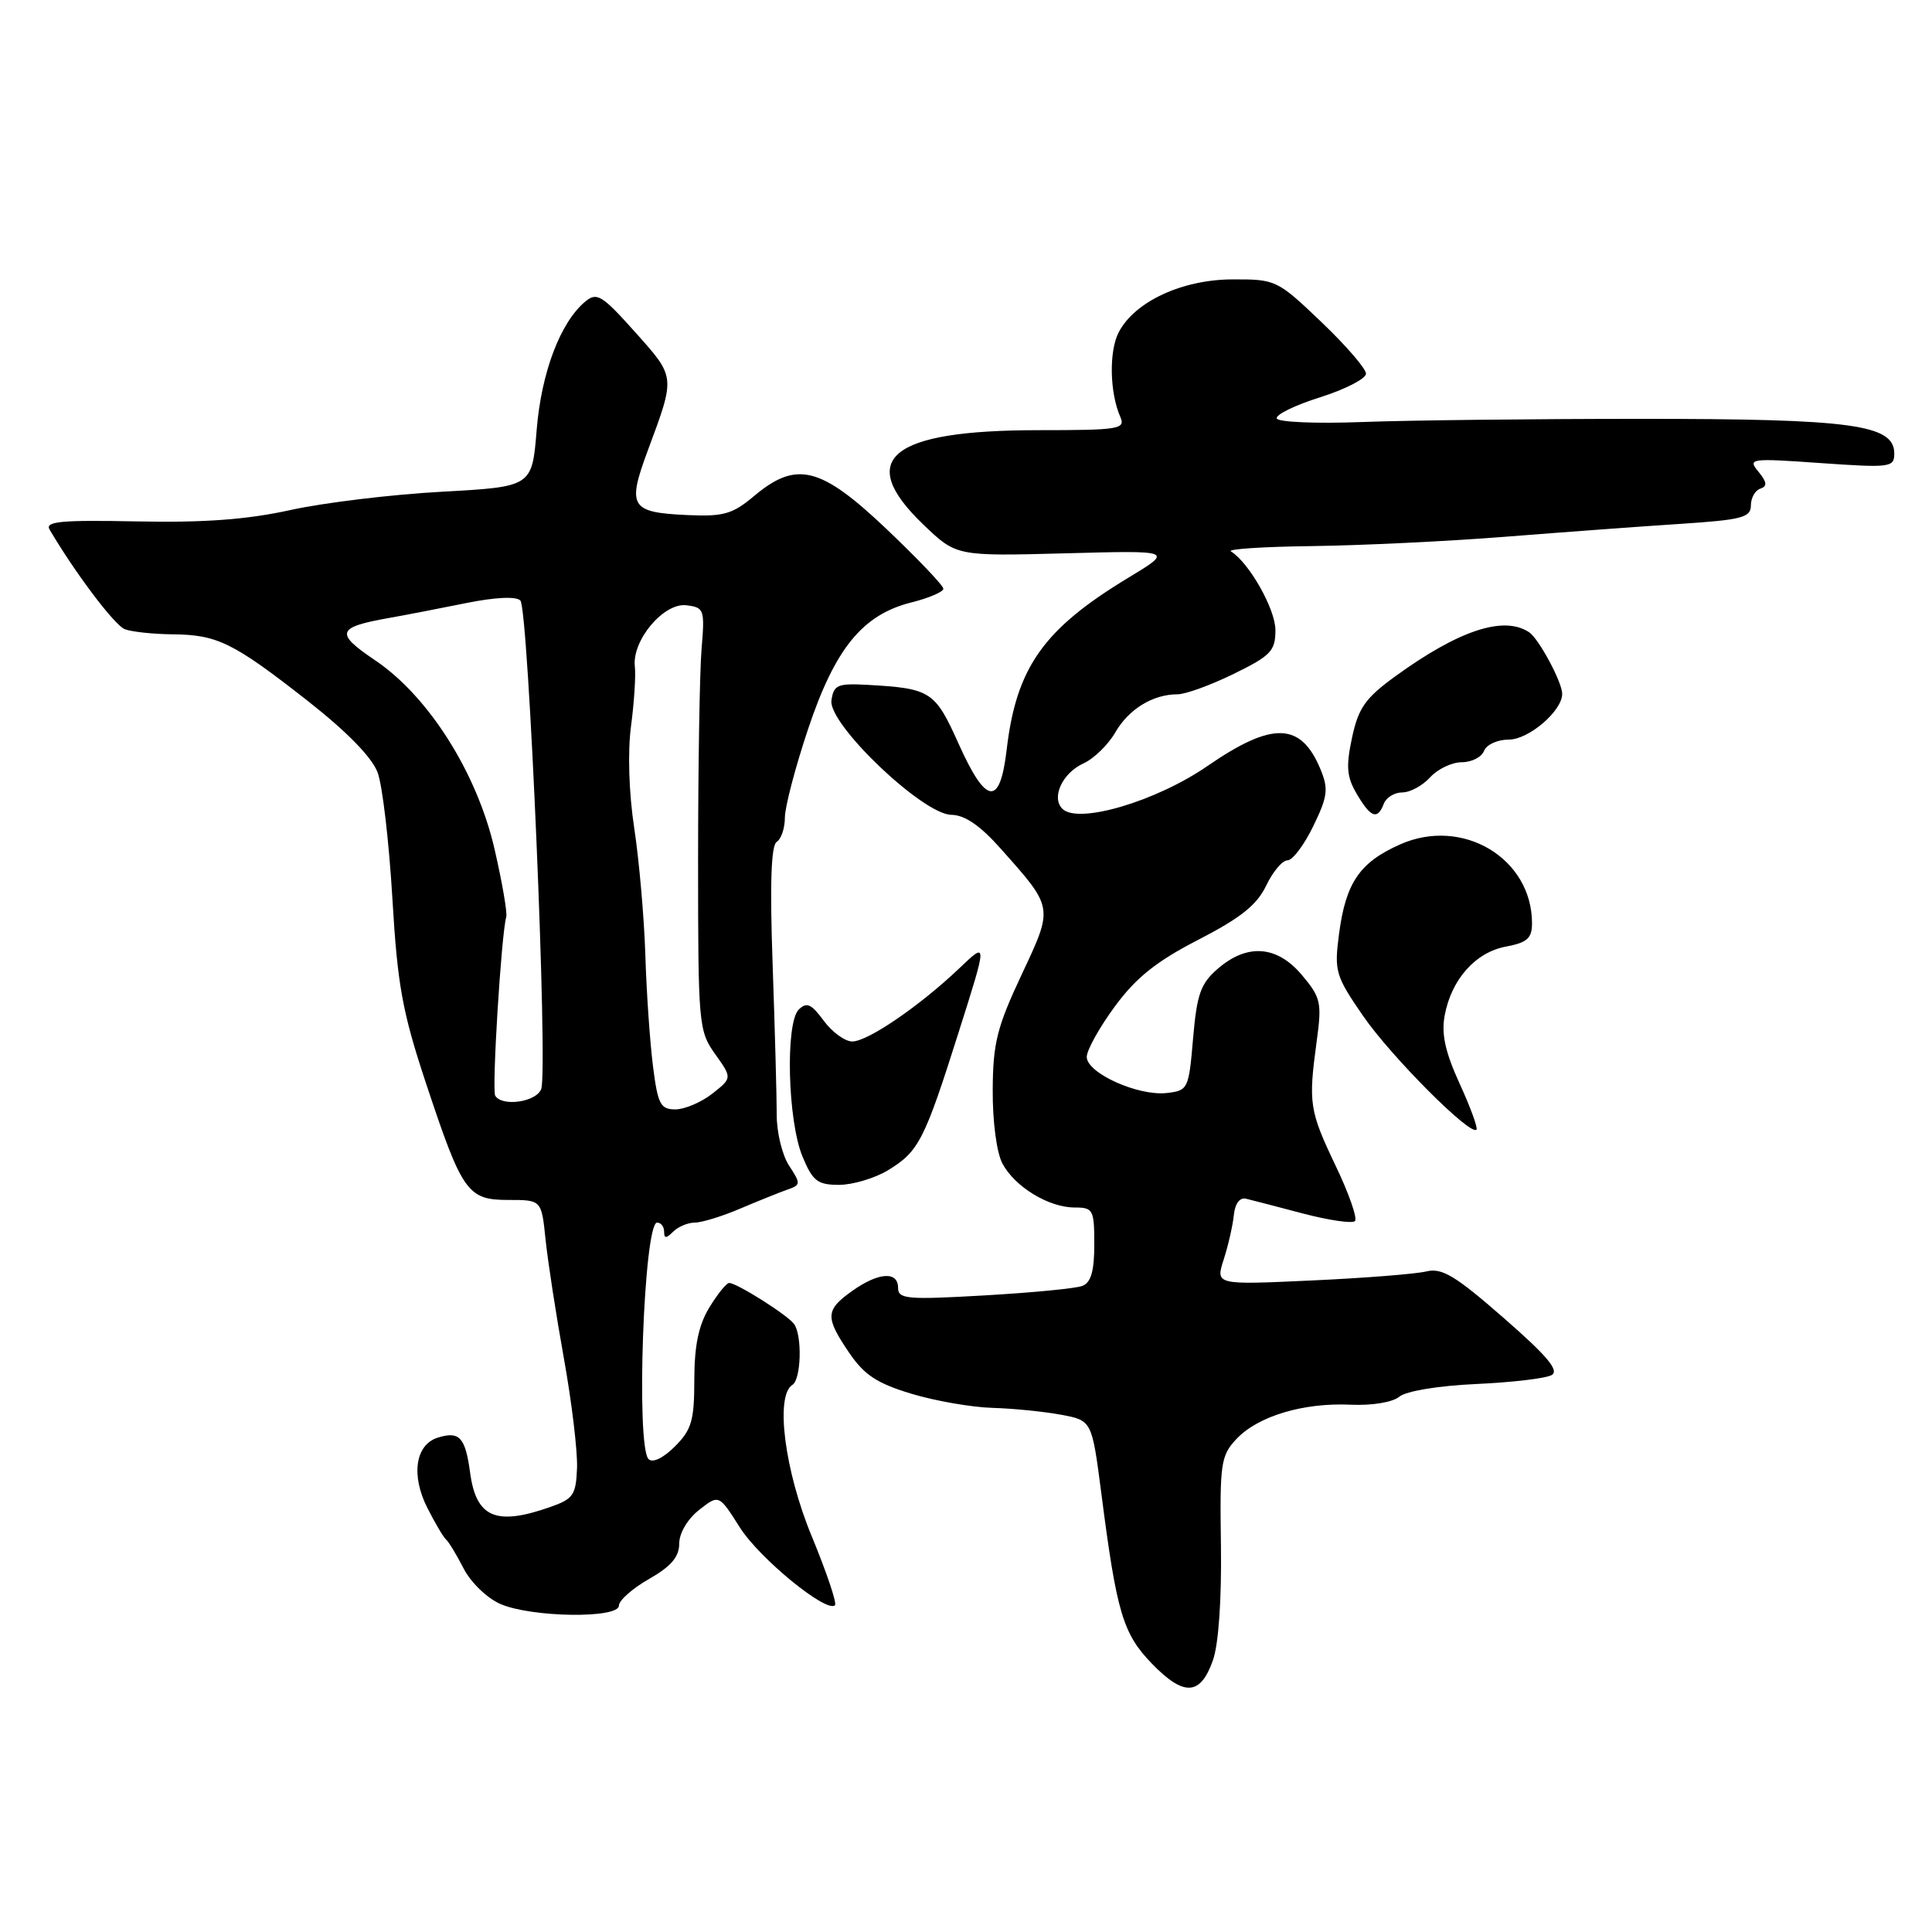 <?xml version="1.0" encoding="UTF-8" standalone="no"?>
<!DOCTYPE svg PUBLIC "-//W3C//DTD SVG 1.1//EN" "http://www.w3.org/Graphics/SVG/1.1/DTD/svg11.dtd" >
<svg xmlns="http://www.w3.org/2000/svg" xmlns:xlink="http://www.w3.org/1999/xlink" version="1.1" viewBox="0 0 256 256">
 <g >
 <path fill="currentColor"
d=" M 160.72 219.99 C 161.47 217.87 161.88 211.91 161.78 204.78 C 161.62 193.89 161.76 192.88 163.84 190.67 C 166.68 187.65 172.69 185.84 178.96 186.13 C 181.81 186.26 184.52 185.81 185.42 185.07 C 186.32 184.32 190.58 183.62 195.57 183.39 C 200.29 183.18 204.80 182.65 205.59 182.21 C 206.65 181.62 205.05 179.70 199.25 174.64 C 192.83 169.03 191.07 167.97 189.00 168.47 C 187.62 168.81 180.78 169.35 173.78 169.67 C 161.06 170.26 161.06 170.26 162.15 166.88 C 162.75 165.02 163.35 162.38 163.49 161.00 C 163.65 159.46 164.28 158.63 165.12 158.84 C 165.88 159.02 169.29 159.91 172.70 160.81 C 176.11 161.70 179.18 162.15 179.54 161.80 C 179.89 161.44 178.74 158.14 176.97 154.45 C 173.49 147.15 173.35 146.20 174.47 137.96 C 175.17 132.85 175.02 132.18 172.52 129.21 C 169.23 125.29 165.30 124.98 161.40 128.33 C 159.09 130.32 158.60 131.69 158.09 137.58 C 157.52 144.32 157.42 144.51 154.59 144.83 C 150.82 145.26 144.00 142.19 144.00 140.05 C 144.00 139.15 145.68 136.13 147.73 133.35 C 150.55 129.52 153.23 127.38 158.81 124.51 C 164.38 121.64 166.56 119.90 167.77 117.36 C 168.65 115.51 169.92 114.00 170.60 114.00 C 171.27 114.00 172.81 111.96 174.02 109.46 C 175.93 105.52 176.05 104.54 174.97 101.93 C 172.38 95.68 168.61 95.57 160.01 101.49 C 153.20 106.19 142.85 109.25 140.77 107.17 C 139.27 105.67 140.77 102.43 143.57 101.15 C 144.96 100.52 146.85 98.67 147.78 97.05 C 149.56 93.96 152.76 92.00 156.02 92.00 C 157.09 92.00 160.44 90.78 163.48 89.29 C 168.40 86.88 169.00 86.25 169.00 83.49 C 169.00 80.71 165.51 74.55 163.10 73.06 C 162.60 72.75 167.43 72.44 173.84 72.36 C 180.26 72.28 191.80 71.73 199.50 71.12 C 207.20 70.51 217.66 69.74 222.75 69.41 C 230.80 68.88 232.00 68.57 232.00 66.98 C 232.00 65.98 232.56 64.98 233.25 64.75 C 234.20 64.43 234.14 63.89 233.00 62.50 C 231.56 60.75 231.89 60.70 241.25 61.36 C 250.47 62.00 251.00 61.94 251.00 60.10 C 251.00 56.26 245.47 55.50 217.50 55.50 C 203.20 55.50 186.55 55.69 180.50 55.92 C 174.45 56.15 169.36 55.94 169.18 55.45 C 169.00 54.95 171.59 53.69 174.93 52.64 C 178.27 51.58 181.00 50.18 181.00 49.51 C 181.00 48.85 178.33 45.76 175.07 42.65 C 169.25 37.10 169.05 37.00 163.32 37.02 C 156.65 37.04 150.37 39.95 148.24 44.02 C 146.93 46.52 147.03 52.03 148.45 55.25 C 149.15 56.86 148.29 57.00 137.63 57.00 C 117.91 57.00 113.27 60.81 122.36 69.52 C 126.72 73.70 126.72 73.70 141.11 73.32 C 155.50 72.93 155.50 72.93 149.50 76.56 C 138.27 83.35 134.67 88.43 133.39 99.33 C 132.50 106.92 130.67 106.69 127.01 98.53 C 123.90 91.59 123.32 91.22 115.00 90.75 C 110.97 90.53 110.47 90.74 110.17 92.81 C 109.73 95.95 122.29 107.94 126.07 107.97 C 127.83 107.99 129.88 109.39 132.57 112.42 C 139.65 120.37 139.61 120.12 135.35 129.19 C 132.10 136.11 131.57 138.23 131.54 144.46 C 131.52 148.64 132.06 152.74 132.83 154.18 C 134.48 157.27 138.97 160.00 142.40 160.00 C 144.84 160.00 145.00 160.29 145.00 164.89 C 145.00 168.43 144.56 169.95 143.42 170.39 C 142.55 170.73 136.70 171.29 130.42 171.65 C 120.20 172.24 119.00 172.13 119.00 170.65 C 119.00 168.40 116.40 168.58 112.90 171.07 C 109.36 173.60 109.31 174.52 112.52 179.25 C 114.52 182.19 116.22 183.31 120.77 184.68 C 123.92 185.63 128.75 186.47 131.50 186.55 C 134.25 186.63 138.34 187.04 140.59 187.46 C 144.68 188.22 144.68 188.22 145.93 197.86 C 147.97 213.74 148.79 216.47 152.66 220.47 C 156.89 224.82 159.07 224.69 160.72 219.99 Z  M 82.01 212.75 C 82.01 212.06 83.81 210.47 86.01 209.22 C 88.92 207.56 90.00 206.29 90.00 204.54 C 90.00 203.15 91.10 201.28 92.63 200.08 C 95.26 198.01 95.26 198.01 98.03 202.39 C 100.64 206.51 109.55 213.79 110.64 212.70 C 110.91 212.43 109.53 208.33 107.57 203.59 C 103.96 194.88 102.69 184.93 105.00 183.50 C 106.15 182.79 106.32 177.01 105.23 175.45 C 104.42 174.29 97.64 170.00 96.62 170.00 C 96.26 170.00 95.08 171.46 93.99 173.25 C 92.57 175.58 92.01 178.28 92.00 182.80 C 92.00 188.22 91.65 189.45 89.42 191.67 C 87.88 193.21 86.48 193.88 85.94 193.34 C 84.24 191.64 85.31 162.00 87.07 162.00 C 87.58 162.00 88.00 162.54 88.00 163.20 C 88.00 164.13 88.27 164.13 89.20 163.20 C 89.86 162.54 91.15 162.00 92.07 162.00 C 92.99 162.00 95.72 161.16 98.12 160.13 C 100.53 159.11 103.34 157.98 104.36 157.62 C 106.11 157.02 106.12 156.83 104.56 154.46 C 103.65 153.07 102.91 150.04 102.92 147.72 C 102.92 145.40 102.68 136.46 102.38 127.86 C 102.00 117.15 102.17 112.01 102.92 111.55 C 103.51 111.18 104.00 109.74 104.00 108.34 C 104.00 106.94 105.38 101.68 107.06 96.65 C 110.64 85.93 114.28 81.46 120.74 79.83 C 123.08 79.25 125.00 78.42 125.00 78.01 C 125.00 77.59 121.62 74.05 117.50 70.13 C 108.73 61.80 105.53 61.00 99.89 65.75 C 97.07 68.12 95.86 68.47 91.11 68.25 C 83.53 67.91 83.07 67.16 85.83 59.71 C 89.52 49.78 89.54 50.04 84.17 44.02 C 79.77 39.10 79.09 38.68 77.56 39.95 C 74.25 42.70 71.73 49.35 71.11 56.98 C 70.50 64.50 70.50 64.50 58.50 65.16 C 51.90 65.52 42.90 66.61 38.50 67.58 C 32.74 68.85 27.04 69.27 18.14 69.09 C 8.09 68.89 5.93 69.09 6.57 70.17 C 9.94 75.90 15.19 82.86 16.53 83.37 C 17.43 83.72 20.26 84.02 22.83 84.05 C 28.81 84.10 30.89 85.13 40.77 92.87 C 45.97 96.95 49.30 100.36 50.04 102.37 C 50.68 104.09 51.55 111.58 51.99 119.00 C 52.67 130.57 53.31 134.07 56.43 143.49 C 61.26 158.04 61.94 159.00 67.40 159.00 C 71.75 159.00 71.75 159.00 72.29 164.25 C 72.59 167.14 73.68 174.22 74.72 180.00 C 75.76 185.78 76.54 192.30 76.46 194.50 C 76.32 198.10 75.97 198.62 72.90 199.69 C 65.71 202.22 63.09 201.09 62.29 195.12 C 61.66 190.44 60.87 189.59 57.99 190.50 C 55.03 191.44 54.44 195.50 56.63 199.81 C 57.66 201.84 58.77 203.72 59.11 204.00 C 59.45 204.28 60.49 206.00 61.43 207.83 C 62.37 209.67 64.54 211.77 66.31 212.54 C 70.44 214.33 82.00 214.49 82.01 212.75 Z  M 117.69 155.05 C 121.75 152.57 122.49 151.12 127.06 136.67 C 130.84 124.75 130.84 124.75 127.17 128.25 C 121.93 133.25 115.00 138.00 112.93 138.00 C 111.96 138.00 110.26 136.76 109.15 135.25 C 107.51 133.02 106.89 132.74 105.84 133.77 C 104.04 135.55 104.37 148.55 106.34 153.26 C 107.69 156.51 108.33 157.00 111.20 157.00 C 113.01 156.99 115.93 156.12 117.69 155.05 Z  M 193.41 143.59 C 191.49 139.39 190.97 137.00 191.43 134.54 C 192.32 129.77 195.51 126.18 199.54 125.43 C 202.36 124.90 203.00 124.33 203.00 122.34 C 203.00 113.73 193.80 108.22 185.54 111.88 C 180.17 114.26 178.32 116.96 177.43 123.74 C 176.78 128.70 176.95 129.29 180.62 134.62 C 184.31 139.97 194.81 150.52 195.64 149.69 C 195.85 149.48 194.85 146.73 193.41 143.59 Z  M 183.36 106.50 C 183.68 105.67 184.78 105.00 185.81 105.00 C 186.85 105.00 188.50 104.10 189.50 103.00 C 190.50 101.90 192.38 101.00 193.69 101.00 C 194.99 101.00 196.32 100.33 196.64 99.50 C 196.95 98.67 198.43 98.00 199.93 98.00 C 202.57 98.00 207.00 94.20 207.00 91.94 C 207.00 90.40 203.89 84.61 202.61 83.77 C 199.24 81.54 193.27 83.52 184.82 89.66 C 180.91 92.51 179.99 93.82 179.15 97.75 C 178.33 101.59 178.45 102.95 179.79 105.22 C 181.64 108.36 182.53 108.68 183.36 106.50 Z  M 86.52 141.25 C 86.12 138.09 85.66 131.45 85.51 126.50 C 85.35 121.55 84.69 114.01 84.04 109.74 C 83.33 105.08 83.16 99.68 83.61 96.24 C 84.03 93.08 84.26 89.51 84.12 88.30 C 83.73 84.86 87.94 79.85 90.93 80.20 C 93.31 80.49 93.40 80.74 92.96 86.00 C 92.71 89.03 92.50 101.62 92.50 114.00 C 92.50 135.76 92.57 136.60 94.76 139.67 C 97.02 142.84 97.02 142.84 94.38 144.92 C 92.92 146.06 90.72 147.00 89.49 147.00 C 87.51 147.00 87.16 146.32 86.52 141.25 Z  M 65.62 145.19 C 65.15 144.43 66.43 123.71 67.08 121.50 C 67.24 120.95 66.54 116.90 65.53 112.51 C 63.20 102.40 56.78 92.25 49.69 87.48 C 44.36 83.89 44.61 83.12 51.46 81.90 C 53.68 81.51 58.32 80.61 61.77 79.91 C 65.63 79.13 68.39 79.00 68.95 79.57 C 70.03 80.68 72.64 141.88 71.71 144.31 C 71.05 146.03 66.54 146.68 65.62 145.19 Z "/>
</g>
</svg>